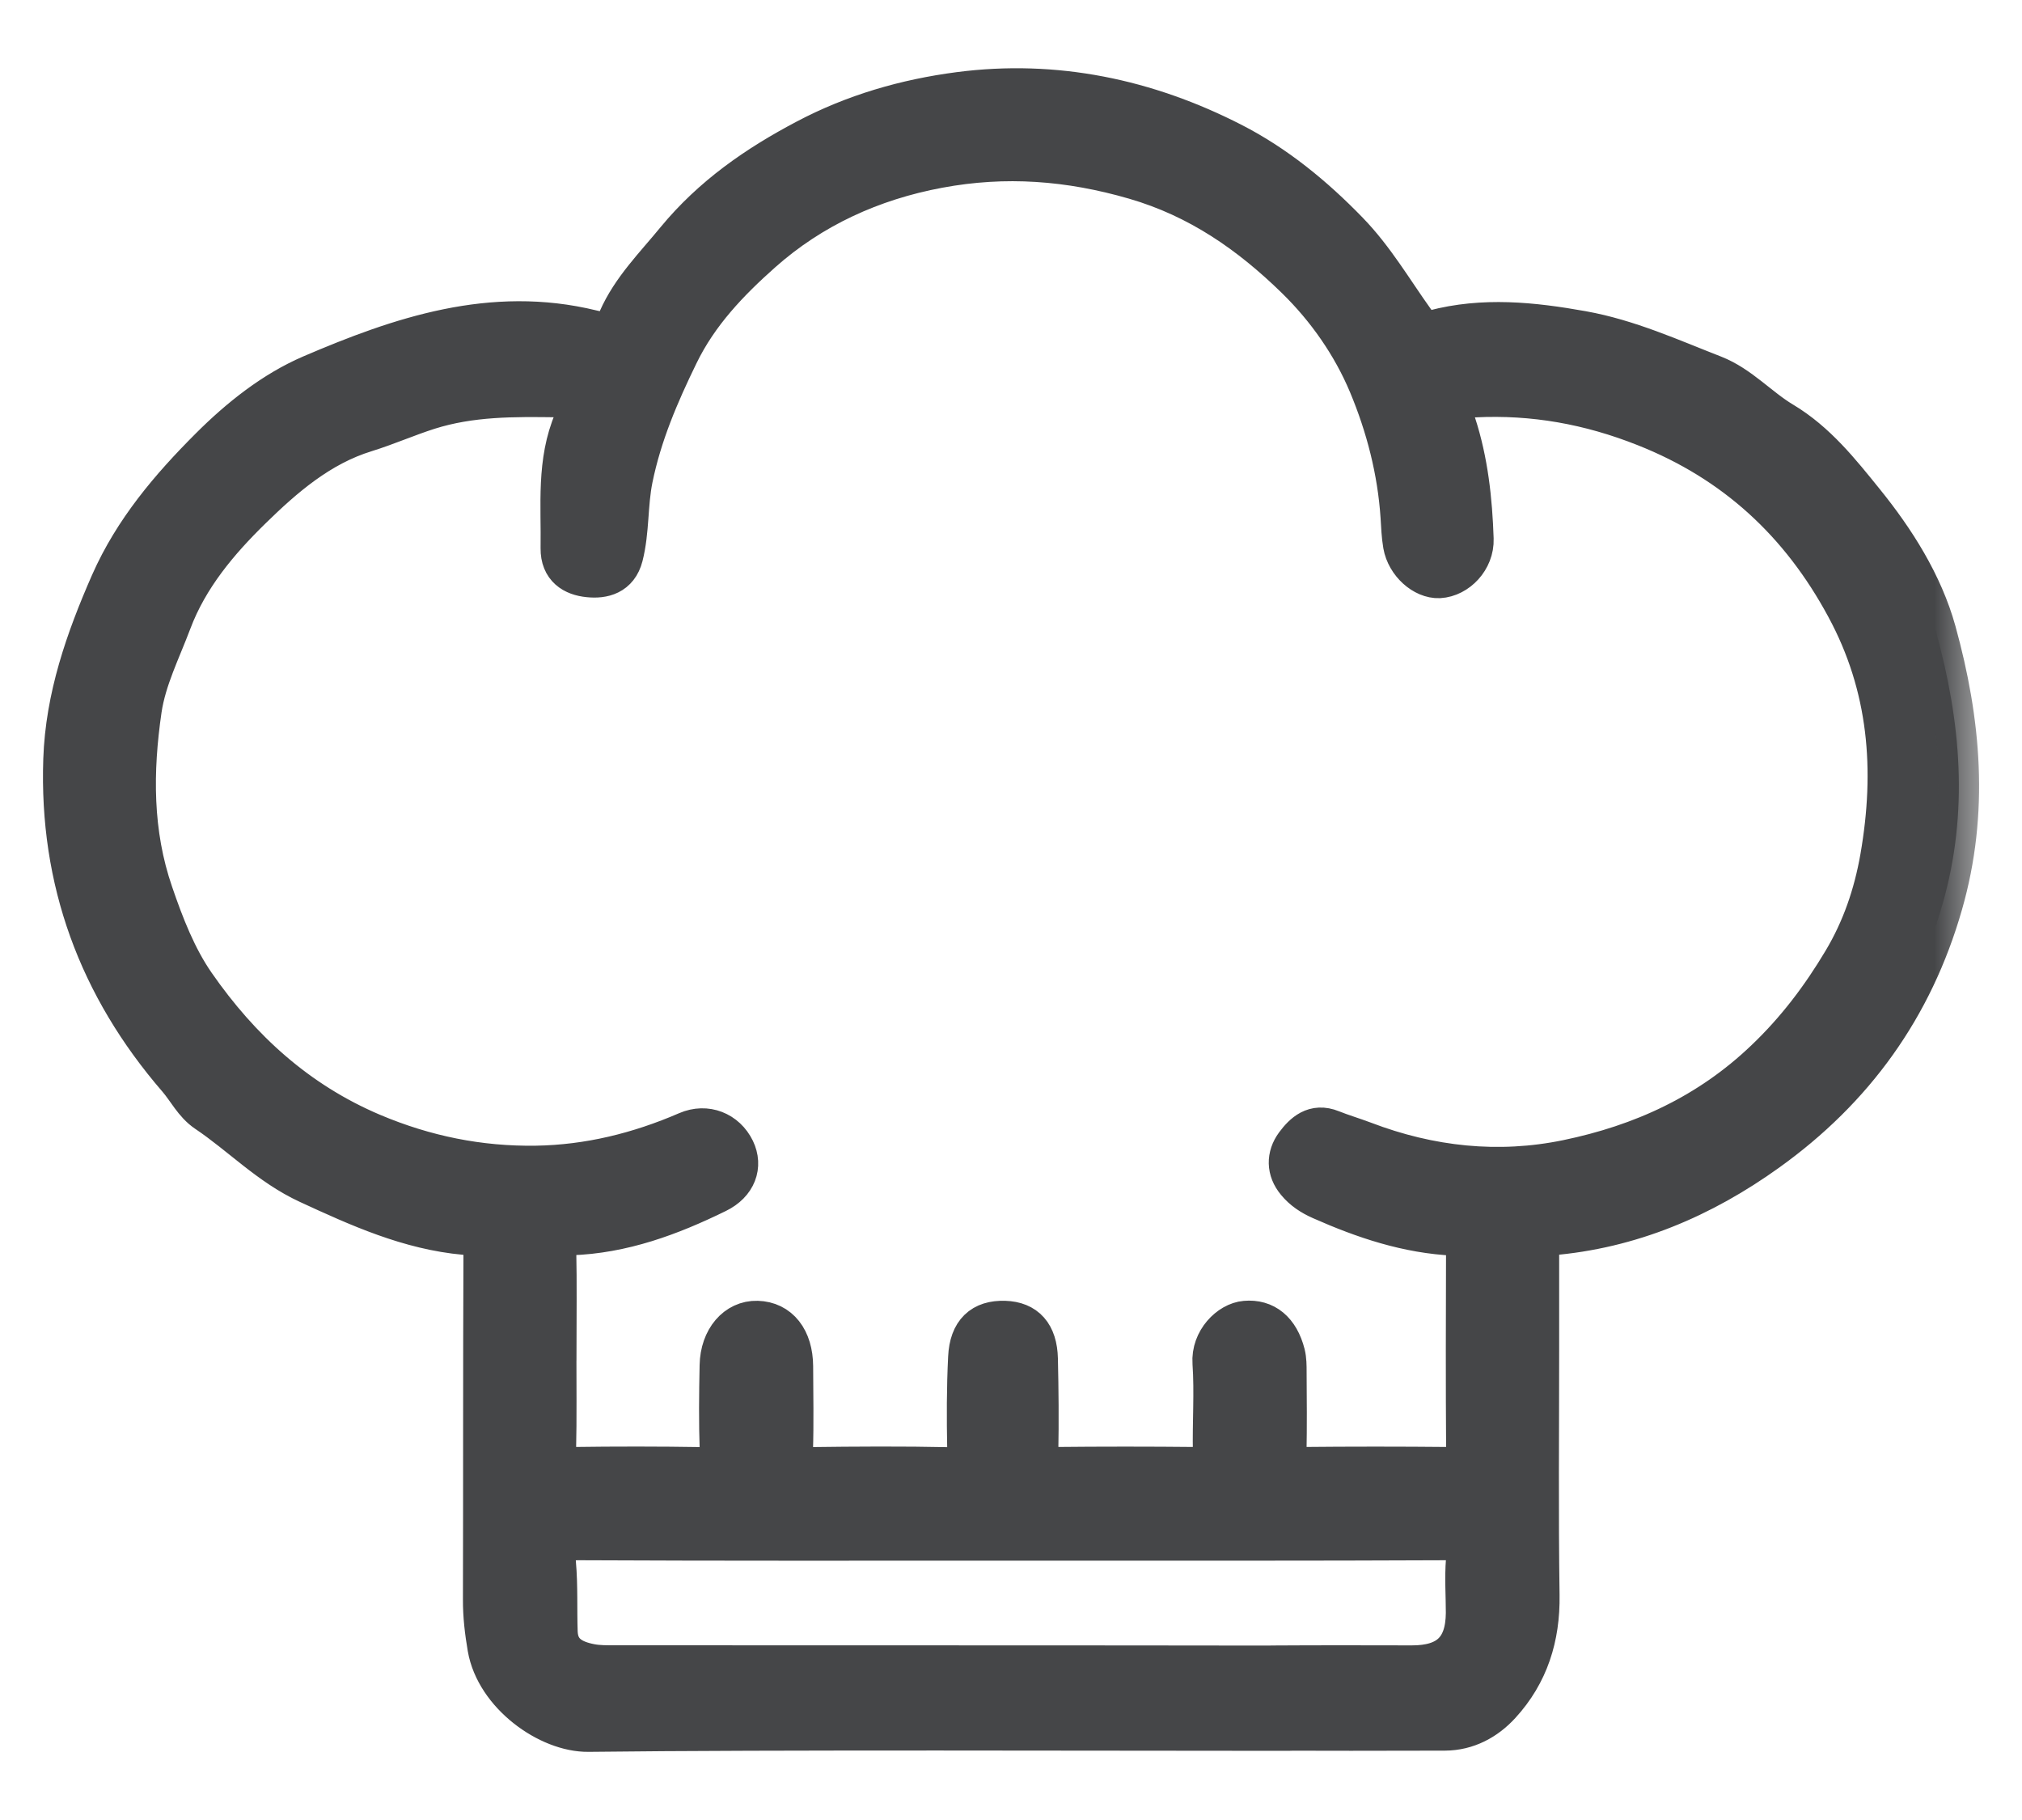 <svg width="20" height="18" viewBox="0 0 20 18" fill="none" xmlns="http://www.w3.org/2000/svg">
<mask id="path-1-outside-1_1229_10344" maskUnits="userSpaceOnUse" x="-0.375" y="-0.125" width="20" height="18" fill="black">
<rect fill="white" x="-0.375" y="-0.125" width="20" height="18"/>
<path d="M9.986 15.235C8.568 15.235 7.15 15.238 5.732 15.231C5.552 15.23 5.48 15.271 5.497 15.461C5.517 15.687 5.506 15.915 5.514 16.142C5.522 16.348 5.665 16.424 5.842 16.458C5.92 16.473 6.002 16.472 6.082 16.472C7.756 16.473 10.944 16.472 12.617 16.475C12.779 16.475 12.96 16.45 13.042 16.655C13.143 16.908 13.009 17.116 12.739 17.116C10.938 17.116 7.622 17.104 5.821 17.126C5.423 17.131 4.903 16.756 4.824 16.296C4.797 16.138 4.778 15.98 4.779 15.819C4.782 14.681 4.779 13.544 4.784 12.407C4.785 12.262 4.752 12.226 4.599 12.211C4.046 12.161 3.549 11.936 3.049 11.705C2.664 11.527 2.382 11.226 2.042 10.998C1.918 10.914 1.853 10.776 1.758 10.666C0.973 9.758 0.587 8.709 0.628 7.511C0.649 6.896 0.848 6.326 1.094 5.766C1.324 5.245 1.683 4.823 2.077 4.429C2.369 4.137 2.704 3.87 3.078 3.709C3.959 3.331 4.866 3.023 5.854 3.265C5.959 3.291 6.054 3.298 6.115 3.159C6.247 2.858 6.481 2.627 6.688 2.374C7.045 1.941 7.486 1.636 7.972 1.38C8.446 1.129 8.958 0.981 9.487 0.912C10.438 0.788 11.344 0.98 12.188 1.412C12.618 1.632 12.995 1.941 13.336 2.293C13.593 2.558 13.775 2.872 13.986 3.167C14.038 3.24 14.082 3.292 14.18 3.266C14.671 3.136 15.159 3.187 15.651 3.275C16.108 3.357 16.525 3.547 16.951 3.713C17.209 3.814 17.397 4.032 17.631 4.172C17.966 4.372 18.203 4.673 18.436 4.961C18.744 5.341 19.018 5.773 19.149 6.246C19.394 7.132 19.476 8.029 19.214 8.942C18.921 9.966 18.337 10.772 17.482 11.385C16.84 11.846 16.126 12.152 15.325 12.217C15.208 12.227 15.222 12.293 15.222 12.367C15.222 12.694 15.222 13.022 15.222 13.349C15.222 14.158 15.214 14.968 15.226 15.777C15.232 16.191 15.118 16.554 14.841 16.856C14.7 17.01 14.513 17.113 14.292 17.114C13.674 17.116 13.055 17.116 12.437 17.114C12.261 17.114 12.13 16.998 12.126 16.82C12.122 16.666 12.168 16.536 12.354 16.496C12.435 16.479 12.514 16.474 12.592 16.474C13.049 16.471 13.506 16.472 13.963 16.473C14.326 16.474 14.498 16.31 14.501 15.953C14.501 15.779 14.488 15.604 14.502 15.431C14.516 15.269 14.458 15.23 14.301 15.231C12.985 15.237 11.667 15.235 10.35 15.235C10.229 15.235 10.109 15.235 9.987 15.235H9.986ZM5.499 13.352H5.501C5.501 13.686 5.506 14.021 5.498 14.355C5.495 14.481 5.536 14.513 5.658 14.511C6.088 14.505 6.519 14.505 6.949 14.512C7.077 14.515 7.127 14.484 7.121 14.347C7.111 14.066 7.114 13.785 7.12 13.504C7.125 13.242 7.285 13.059 7.49 13.065C7.706 13.071 7.841 13.243 7.843 13.513C7.844 13.794 7.85 14.075 7.841 14.356C7.837 14.484 7.884 14.513 8.003 14.512C8.467 14.506 8.931 14.503 9.395 14.513C9.544 14.516 9.572 14.462 9.569 14.328C9.563 14.027 9.563 13.726 9.578 13.425C9.59 13.172 9.716 13.058 9.938 13.065C10.145 13.072 10.258 13.194 10.264 13.439C10.271 13.746 10.274 14.054 10.268 14.362C10.266 14.476 10.302 14.512 10.416 14.511C10.893 14.506 11.37 14.506 11.847 14.511C11.961 14.512 12 14.476 11.999 14.362C11.993 14.067 12.015 13.772 11.995 13.48C11.979 13.258 12.162 13.078 12.319 13.065C12.511 13.048 12.651 13.16 12.71 13.391C12.724 13.448 12.724 13.51 12.724 13.569C12.726 13.837 12.728 14.104 12.723 14.371C12.721 14.473 12.748 14.512 12.859 14.511C13.356 14.506 13.853 14.506 14.351 14.511C14.46 14.512 14.505 14.485 14.504 14.366C14.499 13.691 14.501 13.016 14.503 12.34C14.503 12.258 14.483 12.223 14.392 12.219C13.924 12.198 13.49 12.052 13.066 11.864C12.971 11.822 12.889 11.768 12.825 11.69C12.726 11.572 12.727 11.435 12.812 11.319C12.895 11.207 13.001 11.108 13.169 11.176C13.274 11.218 13.383 11.25 13.489 11.29C14.143 11.54 14.822 11.613 15.503 11.472C16.237 11.32 16.9 11.019 17.46 10.484C17.77 10.189 18.016 9.862 18.229 9.505C18.417 9.19 18.534 8.851 18.599 8.481C18.75 7.613 18.684 6.788 18.26 6.005C17.811 5.172 17.163 4.569 16.27 4.216C15.723 3.999 15.168 3.899 14.584 3.928C14.322 3.941 14.317 3.939 14.399 4.191C14.52 4.562 14.561 4.946 14.574 5.331C14.581 5.533 14.414 5.706 14.236 5.716C14.083 5.723 13.912 5.572 13.88 5.389C13.864 5.297 13.861 5.203 13.855 5.11C13.825 4.656 13.711 4.216 13.538 3.802C13.374 3.411 13.124 3.053 12.819 2.755C12.364 2.311 11.858 1.957 11.224 1.773C10.576 1.585 9.944 1.537 9.284 1.66C8.623 1.783 8.028 2.056 7.535 2.494C7.213 2.78 6.907 3.097 6.709 3.506C6.515 3.904 6.346 4.298 6.257 4.734C6.205 4.99 6.225 5.249 6.161 5.501C6.113 5.687 5.966 5.722 5.822 5.707C5.672 5.692 5.545 5.617 5.547 5.423C5.554 4.998 5.504 4.566 5.679 4.159C5.756 3.983 5.7 3.93 5.514 3.927C5.083 3.921 4.658 3.917 4.238 4.05C4.028 4.117 3.827 4.206 3.618 4.271C3.161 4.411 2.806 4.721 2.485 5.035C2.164 5.349 1.861 5.706 1.695 6.149C1.587 6.436 1.445 6.715 1.4 7.016C1.311 7.627 1.307 8.238 1.513 8.835C1.621 9.151 1.745 9.47 1.93 9.736C2.376 10.378 2.939 10.895 3.682 11.21C4.205 11.431 4.741 11.539 5.301 11.531C5.821 11.523 6.319 11.4 6.797 11.193C6.985 11.112 7.18 11.191 7.267 11.37C7.344 11.53 7.284 11.703 7.092 11.797C6.633 12.022 6.157 12.199 5.639 12.215C5.517 12.219 5.498 12.26 5.5 12.367C5.507 12.695 5.502 13.023 5.502 13.35L5.499 13.352Z"/>
</mask>
<path d="M9.986 15.235C8.568 15.235 7.15 15.238 5.732 15.231C5.552 15.23 5.48 15.271 5.497 15.461C5.517 15.687 5.506 15.915 5.514 16.142C5.522 16.348 5.665 16.424 5.842 16.458C5.92 16.473 6.002 16.472 6.082 16.472C7.756 16.473 10.944 16.472 12.617 16.475C12.779 16.475 12.96 16.45 13.042 16.655C13.143 16.908 13.009 17.116 12.739 17.116C10.938 17.116 7.622 17.104 5.821 17.126C5.423 17.131 4.903 16.756 4.824 16.296C4.797 16.138 4.778 15.98 4.779 15.819C4.782 14.681 4.779 13.544 4.784 12.407C4.785 12.262 4.752 12.226 4.599 12.211C4.046 12.161 3.549 11.936 3.049 11.705C2.664 11.527 2.382 11.226 2.042 10.998C1.918 10.914 1.853 10.776 1.758 10.666C0.973 9.758 0.587 8.709 0.628 7.511C0.649 6.896 0.848 6.326 1.094 5.766C1.324 5.245 1.683 4.823 2.077 4.429C2.369 4.137 2.704 3.87 3.078 3.709C3.959 3.331 4.866 3.023 5.854 3.265C5.959 3.291 6.054 3.298 6.115 3.159C6.247 2.858 6.481 2.627 6.688 2.374C7.045 1.941 7.486 1.636 7.972 1.38C8.446 1.129 8.958 0.981 9.487 0.912C10.438 0.788 11.344 0.98 12.188 1.412C12.618 1.632 12.995 1.941 13.336 2.293C13.593 2.558 13.775 2.872 13.986 3.167C14.038 3.24 14.082 3.292 14.18 3.266C14.671 3.136 15.159 3.187 15.651 3.275C16.108 3.357 16.525 3.547 16.951 3.713C17.209 3.814 17.397 4.032 17.631 4.172C17.966 4.372 18.203 4.673 18.436 4.961C18.744 5.341 19.018 5.773 19.149 6.246C19.394 7.132 19.476 8.029 19.214 8.942C18.921 9.966 18.337 10.772 17.482 11.385C16.84 11.846 16.126 12.152 15.325 12.217C15.208 12.227 15.222 12.293 15.222 12.367C15.222 12.694 15.222 13.022 15.222 13.349C15.222 14.158 15.214 14.968 15.226 15.777C15.232 16.191 15.118 16.554 14.841 16.856C14.7 17.01 14.513 17.113 14.292 17.114C13.674 17.116 13.055 17.116 12.437 17.114C12.261 17.114 12.13 16.998 12.126 16.82C12.122 16.666 12.168 16.536 12.354 16.496C12.435 16.479 12.514 16.474 12.592 16.474C13.049 16.471 13.506 16.472 13.963 16.473C14.326 16.474 14.498 16.31 14.501 15.953C14.501 15.779 14.488 15.604 14.502 15.431C14.516 15.269 14.458 15.23 14.301 15.231C12.985 15.237 11.667 15.235 10.35 15.235C10.229 15.235 10.109 15.235 9.987 15.235H9.986ZM5.499 13.352H5.501C5.501 13.686 5.506 14.021 5.498 14.355C5.495 14.481 5.536 14.513 5.658 14.511C6.088 14.505 6.519 14.505 6.949 14.512C7.077 14.515 7.127 14.484 7.121 14.347C7.111 14.066 7.114 13.785 7.12 13.504C7.125 13.242 7.285 13.059 7.49 13.065C7.706 13.071 7.841 13.243 7.843 13.513C7.844 13.794 7.85 14.075 7.841 14.356C7.837 14.484 7.884 14.513 8.003 14.512C8.467 14.506 8.931 14.503 9.395 14.513C9.544 14.516 9.572 14.462 9.569 14.328C9.563 14.027 9.563 13.726 9.578 13.425C9.59 13.172 9.716 13.058 9.938 13.065C10.145 13.072 10.258 13.194 10.264 13.439C10.271 13.746 10.274 14.054 10.268 14.362C10.266 14.476 10.302 14.512 10.416 14.511C10.893 14.506 11.37 14.506 11.847 14.511C11.961 14.512 12 14.476 11.999 14.362C11.993 14.067 12.015 13.772 11.995 13.48C11.979 13.258 12.162 13.078 12.319 13.065C12.511 13.048 12.651 13.16 12.71 13.391C12.724 13.448 12.724 13.51 12.724 13.569C12.726 13.837 12.728 14.104 12.723 14.371C12.721 14.473 12.748 14.512 12.859 14.511C13.356 14.506 13.853 14.506 14.351 14.511C14.46 14.512 14.505 14.485 14.504 14.366C14.499 13.691 14.501 13.016 14.503 12.34C14.503 12.258 14.483 12.223 14.392 12.219C13.924 12.198 13.49 12.052 13.066 11.864C12.971 11.822 12.889 11.768 12.825 11.69C12.726 11.572 12.727 11.435 12.812 11.319C12.895 11.207 13.001 11.108 13.169 11.176C13.274 11.218 13.383 11.25 13.489 11.29C14.143 11.54 14.822 11.613 15.503 11.472C16.237 11.32 16.9 11.019 17.46 10.484C17.77 10.189 18.016 9.862 18.229 9.505C18.417 9.19 18.534 8.851 18.599 8.481C18.75 7.613 18.684 6.788 18.26 6.005C17.811 5.172 17.163 4.569 16.27 4.216C15.723 3.999 15.168 3.899 14.584 3.928C14.322 3.941 14.317 3.939 14.399 4.191C14.52 4.562 14.561 4.946 14.574 5.331C14.581 5.533 14.414 5.706 14.236 5.716C14.083 5.723 13.912 5.572 13.88 5.389C13.864 5.297 13.861 5.203 13.855 5.11C13.825 4.656 13.711 4.216 13.538 3.802C13.374 3.411 13.124 3.053 12.819 2.755C12.364 2.311 11.858 1.957 11.224 1.773C10.576 1.585 9.944 1.537 9.284 1.66C8.623 1.783 8.028 2.056 7.535 2.494C7.213 2.78 6.907 3.097 6.709 3.506C6.515 3.904 6.346 4.298 6.257 4.734C6.205 4.99 6.225 5.249 6.161 5.501C6.113 5.687 5.966 5.722 5.822 5.707C5.672 5.692 5.545 5.617 5.547 5.423C5.554 4.998 5.504 4.566 5.679 4.159C5.756 3.983 5.7 3.93 5.514 3.927C5.083 3.921 4.658 3.917 4.238 4.05C4.028 4.117 3.827 4.206 3.618 4.271C3.161 4.411 2.806 4.721 2.485 5.035C2.164 5.349 1.861 5.706 1.695 6.149C1.587 6.436 1.445 6.715 1.4 7.016C1.311 7.627 1.307 8.238 1.513 8.835C1.621 9.151 1.745 9.47 1.93 9.736C2.376 10.378 2.939 10.895 3.682 11.21C4.205 11.431 4.741 11.539 5.301 11.531C5.821 11.523 6.319 11.4 6.797 11.193C6.985 11.112 7.18 11.191 7.267 11.37C7.344 11.53 7.284 11.703 7.092 11.797C6.633 12.022 6.157 12.199 5.639 12.215C5.517 12.219 5.498 12.26 5.5 12.367C5.507 12.695 5.502 13.023 5.502 13.35L5.499 13.352Z" fill="#454648"/>
<path d="M9.986 15.235C8.568 15.235 7.15 15.238 5.732 15.231C5.552 15.23 5.48 15.271 5.497 15.461C5.517 15.687 5.506 15.915 5.514 16.142C5.522 16.348 5.665 16.424 5.842 16.458C5.92 16.473 6.002 16.472 6.082 16.472C7.756 16.473 10.944 16.472 12.617 16.475C12.779 16.475 12.96 16.45 13.042 16.655C13.143 16.908 13.009 17.116 12.739 17.116C10.938 17.116 7.622 17.104 5.821 17.126C5.423 17.131 4.903 16.756 4.824 16.296C4.797 16.138 4.778 15.98 4.779 15.819C4.782 14.681 4.779 13.544 4.784 12.407C4.785 12.262 4.752 12.226 4.599 12.211C4.046 12.161 3.549 11.936 3.049 11.705C2.664 11.527 2.382 11.226 2.042 10.998C1.918 10.914 1.853 10.776 1.758 10.666C0.973 9.758 0.587 8.709 0.628 7.511C0.649 6.896 0.848 6.326 1.094 5.766C1.324 5.245 1.683 4.823 2.077 4.429C2.369 4.137 2.704 3.87 3.078 3.709C3.959 3.331 4.866 3.023 5.854 3.265C5.959 3.291 6.054 3.298 6.115 3.159C6.247 2.858 6.481 2.627 6.688 2.374C7.045 1.941 7.486 1.636 7.972 1.38C8.446 1.129 8.958 0.981 9.487 0.912C10.438 0.788 11.344 0.98 12.188 1.412C12.618 1.632 12.995 1.941 13.336 2.293C13.593 2.558 13.775 2.872 13.986 3.167C14.038 3.24 14.082 3.292 14.18 3.266C14.671 3.136 15.159 3.187 15.651 3.275C16.108 3.357 16.525 3.547 16.951 3.713C17.209 3.814 17.397 4.032 17.631 4.172C17.966 4.372 18.203 4.673 18.436 4.961C18.744 5.341 19.018 5.773 19.149 6.246C19.394 7.132 19.476 8.029 19.214 8.942C18.921 9.966 18.337 10.772 17.482 11.385C16.84 11.846 16.126 12.152 15.325 12.217C15.208 12.227 15.222 12.293 15.222 12.367C15.222 12.694 15.222 13.022 15.222 13.349C15.222 14.158 15.214 14.968 15.226 15.777C15.232 16.191 15.118 16.554 14.841 16.856C14.7 17.01 14.513 17.113 14.292 17.114C13.674 17.116 13.055 17.116 12.437 17.114C12.261 17.114 12.13 16.998 12.126 16.82C12.122 16.666 12.168 16.536 12.354 16.496C12.435 16.479 12.514 16.474 12.592 16.474C13.049 16.471 13.506 16.472 13.963 16.473C14.326 16.474 14.498 16.31 14.501 15.953C14.501 15.779 14.488 15.604 14.502 15.431C14.516 15.269 14.458 15.23 14.301 15.231C12.985 15.237 11.667 15.235 10.35 15.235C10.229 15.235 10.109 15.235 9.987 15.235H9.986ZM5.499 13.352H5.501C5.501 13.686 5.506 14.021 5.498 14.355C5.495 14.481 5.536 14.513 5.658 14.511C6.088 14.505 6.519 14.505 6.949 14.512C7.077 14.515 7.127 14.484 7.121 14.347C7.111 14.066 7.114 13.785 7.12 13.504C7.125 13.242 7.285 13.059 7.49 13.065C7.706 13.071 7.841 13.243 7.843 13.513C7.844 13.794 7.85 14.075 7.841 14.356C7.837 14.484 7.884 14.513 8.003 14.512C8.467 14.506 8.931 14.503 9.395 14.513C9.544 14.516 9.572 14.462 9.569 14.328C9.563 14.027 9.563 13.726 9.578 13.425C9.59 13.172 9.716 13.058 9.938 13.065C10.145 13.072 10.258 13.194 10.264 13.439C10.271 13.746 10.274 14.054 10.268 14.362C10.266 14.476 10.302 14.512 10.416 14.511C10.893 14.506 11.37 14.506 11.847 14.511C11.961 14.512 12 14.476 11.999 14.362C11.993 14.067 12.015 13.772 11.995 13.48C11.979 13.258 12.162 13.078 12.319 13.065C12.511 13.048 12.651 13.16 12.71 13.391C12.724 13.448 12.724 13.51 12.724 13.569C12.726 13.837 12.728 14.104 12.723 14.371C12.721 14.473 12.748 14.512 12.859 14.511C13.356 14.506 13.853 14.506 14.351 14.511C14.46 14.512 14.505 14.485 14.504 14.366C14.499 13.691 14.501 13.016 14.503 12.34C14.503 12.258 14.483 12.223 14.392 12.219C13.924 12.198 13.49 12.052 13.066 11.864C12.971 11.822 12.889 11.768 12.825 11.69C12.726 11.572 12.727 11.435 12.812 11.319C12.895 11.207 13.001 11.108 13.169 11.176C13.274 11.218 13.383 11.25 13.489 11.29C14.143 11.54 14.822 11.613 15.503 11.472C16.237 11.32 16.9 11.019 17.46 10.484C17.77 10.189 18.016 9.862 18.229 9.505C18.417 9.19 18.534 8.851 18.599 8.481C18.75 7.613 18.684 6.788 18.26 6.005C17.811 5.172 17.163 4.569 16.27 4.216C15.723 3.999 15.168 3.899 14.584 3.928C14.322 3.941 14.317 3.939 14.399 4.191C14.52 4.562 14.561 4.946 14.574 5.331C14.581 5.533 14.414 5.706 14.236 5.716C14.083 5.723 13.912 5.572 13.88 5.389C13.864 5.297 13.861 5.203 13.855 5.11C13.825 4.656 13.711 4.216 13.538 3.802C13.374 3.411 13.124 3.053 12.819 2.755C12.364 2.311 11.858 1.957 11.224 1.773C10.576 1.585 9.944 1.537 9.284 1.66C8.623 1.783 8.028 2.056 7.535 2.494C7.213 2.78 6.907 3.097 6.709 3.506C6.515 3.904 6.346 4.298 6.257 4.734C6.205 4.99 6.225 5.249 6.161 5.501C6.113 5.687 5.966 5.722 5.822 5.707C5.672 5.692 5.545 5.617 5.547 5.423C5.554 4.998 5.504 4.566 5.679 4.159C5.756 3.983 5.7 3.93 5.514 3.927C5.083 3.921 4.658 3.917 4.238 4.05C4.028 4.117 3.827 4.206 3.618 4.271C3.161 4.411 2.806 4.721 2.485 5.035C2.164 5.349 1.861 5.706 1.695 6.149C1.587 6.436 1.445 6.715 1.4 7.016C1.311 7.627 1.307 8.238 1.513 8.835C1.621 9.151 1.745 9.47 1.93 9.736C2.376 10.378 2.939 10.895 3.682 11.21C4.205 11.431 4.741 11.539 5.301 11.531C5.821 11.523 6.319 11.4 6.797 11.193C6.985 11.112 7.18 11.191 7.267 11.37C7.344 11.53 7.284 11.703 7.092 11.797C6.633 12.022 6.157 12.199 5.639 12.215C5.517 12.219 5.498 12.26 5.5 12.367C5.507 12.695 5.502 13.023 5.502 13.35L5.499 13.352Z" stroke="#454648" stroke-width="0.4" mask="url(#path-1-outside-1_1229_10344)"/>
</svg>
